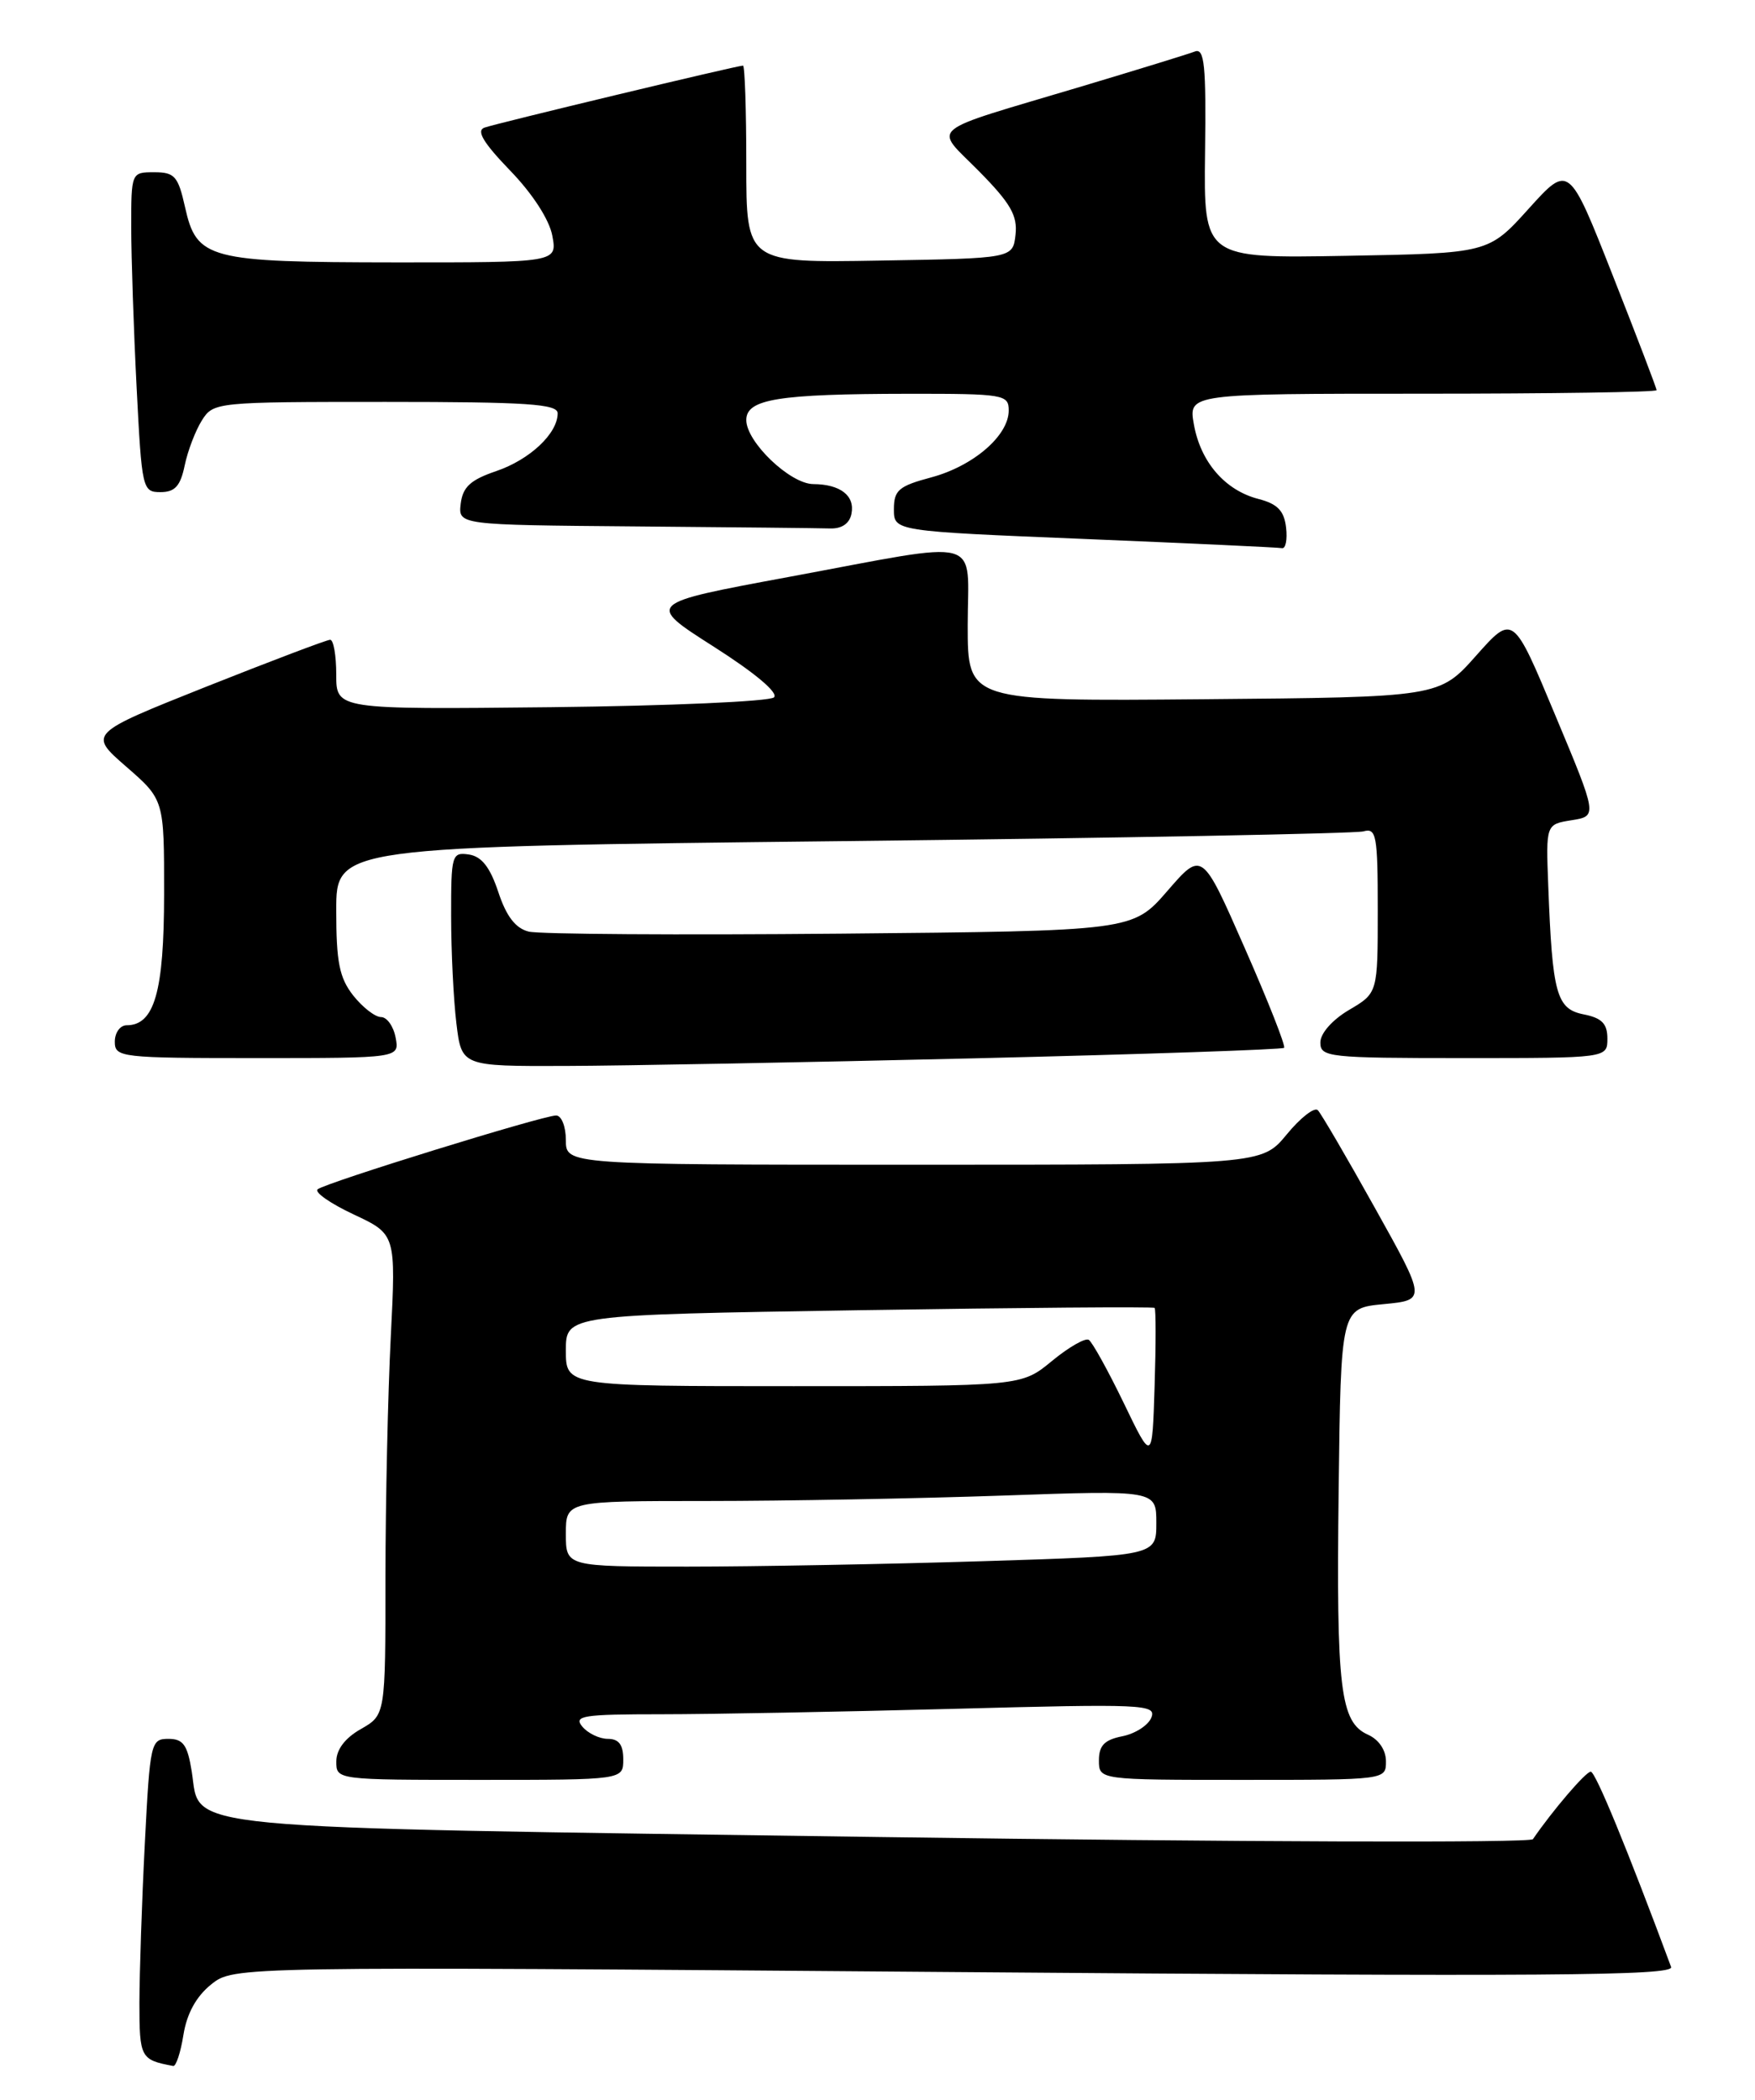 <?xml version="1.0" encoding="UTF-8" standalone="no"?>
<!DOCTYPE svg PUBLIC "-//W3C//DTD SVG 1.1//EN" "http://www.w3.org/Graphics/SVG/1.1/DTD/svg11.dtd" >
<svg xmlns="http://www.w3.org/2000/svg" xmlns:xlink="http://www.w3.org/1999/xlink" version="1.1" viewBox="0 0 214 256">
 <g >
 <path fill="currentColor"
d=" M 22.37 248.07 C 22.79 245.48 23.93 243.40 25.75 241.94 C 28.50 239.74 28.50 239.74 116.38 240.43 C 188.70 241.00 204.18 240.89 203.77 239.81 C 198.44 225.46 194.55 216.00 193.97 216.00 C 193.37 216.00 189.34 220.70 186.92 224.23 C 186.59 224.70 150.82 224.58 107.42 223.97 C 19.69 222.73 24.53 223.19 23.38 215.98 C 22.86 212.73 22.34 212.00 20.53 212.00 C 18.39 212.00 18.29 212.44 17.66 224.75 C 17.30 231.76 17.01 240.50 17.00 244.18 C 17.00 250.88 17.14 251.14 21.12 251.88 C 21.46 251.95 22.03 250.23 22.37 248.07 Z  M 76.00 214.50 C 76.00 212.72 75.46 212.00 74.12 212.00 C 73.09 212.00 71.68 211.32 71.00 210.50 C 69.91 209.18 71.08 209.00 80.63 209.00 C 86.61 209.00 102.65 208.70 116.28 208.34 C 139.41 207.72 141.02 207.79 140.40 209.39 C 140.04 210.33 138.45 211.36 136.87 211.68 C 134.68 212.11 134.00 212.81 134.00 214.62 C 134.00 217.00 134.00 217.00 151.50 217.00 C 169.00 217.00 169.00 217.00 169.00 214.74 C 169.00 213.37 168.13 212.08 166.80 211.49 C 163.42 209.97 162.94 205.93 163.23 181.79 C 163.50 159.50 163.50 159.50 168.71 159.00 C 173.92 158.50 173.92 158.50 167.67 147.30 C 164.24 141.14 161.09 135.76 160.69 135.35 C 160.28 134.95 158.57 136.27 156.90 138.31 C 153.85 142.00 153.85 142.00 111.43 142.00 C 69.00 142.00 69.00 142.00 69.00 139.00 C 69.00 137.35 68.47 136.00 67.81 136.00 C 66.19 136.00 39.69 144.20 38.73 145.00 C 38.31 145.35 40.28 146.73 43.12 148.06 C 48.28 150.48 48.28 150.48 47.65 162.99 C 47.30 169.87 47.01 183.06 47.00 192.30 C 47.00 209.09 47.00 209.09 44.01 210.80 C 42.08 211.89 41.01 213.30 41.01 214.75 C 41.00 217.00 41.02 217.00 58.50 217.00 C 76.00 217.00 76.00 217.00 76.00 214.50 Z  M 118.85 129.03 C 139.39 128.54 156.37 127.96 156.58 127.75 C 156.79 127.54 154.63 122.05 151.77 115.56 C 146.58 103.74 146.58 103.74 142.35 108.62 C 138.12 113.50 138.12 113.50 102.44 113.83 C 82.82 114.01 65.73 113.90 64.47 113.58 C 62.86 113.18 61.74 111.72 60.76 108.75 C 59.75 105.71 58.72 104.41 57.17 104.18 C 55.10 103.88 55.00 104.22 55.01 111.68 C 55.01 115.98 55.30 121.86 55.65 124.75 C 56.28 130.00 56.28 130.00 68.89 129.96 C 75.83 129.94 98.31 129.52 118.85 129.03 Z  M 48.24 126.50 C 47.98 125.12 47.18 124.00 46.46 124.00 C 45.74 124.00 44.21 122.81 43.07 121.37 C 41.38 119.21 41.00 117.31 41.00 110.99 C 41.00 103.24 41.00 103.24 102.75 102.55 C 136.71 102.17 165.29 101.63 166.25 101.36 C 167.83 100.91 168.00 101.82 168.00 110.97 C 168.00 121.07 168.00 121.07 164.50 123.13 C 162.45 124.34 161.00 125.99 161.00 127.10 C 161.00 128.89 161.97 129.00 178.50 129.00 C 196.00 129.00 196.00 129.00 196.00 126.62 C 196.00 124.80 195.32 124.11 193.10 123.67 C 189.79 123.01 189.29 121.19 188.79 108.00 C 188.50 100.50 188.50 100.50 191.64 100.00 C 194.79 99.50 194.79 99.50 189.64 87.19 C 184.50 74.87 184.50 74.87 180.00 79.93 C 175.50 85.00 175.50 85.00 146.75 85.25 C 118.00 85.50 118.00 85.50 118.00 76.25 C 118.00 65.21 120.39 65.85 96.13 70.35 C 78.76 73.57 78.76 73.57 87.03 78.84 C 92.04 82.03 94.94 84.46 94.38 85.02 C 93.88 85.52 81.66 86.06 67.23 86.22 C 41.00 86.50 41.00 86.50 41.00 82.25 C 41.00 79.91 40.67 78.00 40.26 78.00 C 39.86 78.00 33.06 80.58 25.15 83.72 C 10.77 89.45 10.77 89.45 15.39 93.47 C 20.02 97.50 20.02 97.50 20.01 109.03 C 20.00 120.92 18.83 125.00 15.44 125.00 C 14.65 125.00 14.00 125.90 14.00 127.00 C 14.00 128.92 14.67 129.00 31.36 129.00 C 48.72 129.00 48.72 129.00 48.24 126.50 Z  M 156.82 64.31 C 156.58 62.26 155.77 61.43 153.44 60.83 C 149.38 59.78 146.40 56.34 145.58 51.75 C 144.91 48.00 144.91 48.00 173.45 48.00 C 189.15 48.00 202.00 47.81 202.00 47.57 C 202.00 47.33 199.59 41.03 196.65 33.57 C 191.31 20.01 191.31 20.01 186.40 25.45 C 181.50 30.88 181.50 30.88 164.14 31.19 C 146.78 31.50 146.78 31.50 146.94 18.62 C 147.08 7.93 146.87 5.84 145.70 6.28 C 144.93 6.58 138.72 8.49 131.91 10.53 C 112.52 16.33 113.83 15.24 119.41 20.91 C 123.23 24.79 124.09 26.29 123.83 28.62 C 123.50 31.50 123.50 31.50 107.25 31.77 C 91.00 32.05 91.00 32.05 91.00 20.02 C 91.00 13.41 90.82 8.00 90.60 8.00 C 89.87 8.00 60.53 15.04 59.07 15.56 C 58.05 15.93 58.93 17.40 62.20 20.79 C 64.94 23.62 66.99 26.79 67.35 28.75 C 67.95 32.00 67.95 32.00 48.23 31.99 C 25.34 31.97 23.98 31.61 22.56 25.24 C 21.72 21.48 21.29 21.00 18.81 21.00 C 16.01 21.00 16.00 21.02 16.00 27.75 C 16.01 31.46 16.30 40.24 16.66 47.25 C 17.29 59.64 17.37 60.00 19.57 60.00 C 21.33 60.00 22.00 59.26 22.52 56.75 C 22.89 54.96 23.84 52.49 24.62 51.25 C 26.02 49.03 26.36 49.00 47.02 49.00 C 64.26 49.00 68.00 49.25 68.00 50.39 C 68.00 52.85 64.61 56.04 60.50 57.44 C 57.38 58.50 56.43 59.37 56.18 61.40 C 55.87 64.00 55.87 64.00 77.43 64.18 C 89.30 64.28 100.01 64.39 101.24 64.43 C 102.66 64.47 103.60 63.82 103.83 62.62 C 104.26 60.43 102.46 59.04 99.17 59.02 C 96.34 59.00 91.00 53.89 91.00 51.21 C 91.00 48.65 94.89 48.03 110.75 48.01 C 122.43 48.00 123.00 48.10 123.00 50.05 C 123.00 53.11 118.69 56.82 113.56 58.20 C 109.59 59.26 109.00 59.76 109.00 62.09 C 109.00 64.76 109.00 64.76 132.25 65.71 C 145.04 66.24 155.87 66.74 156.32 66.83 C 156.77 66.92 156.99 65.79 156.82 64.31 Z  M 69.00 187.00 C 69.00 183.00 69.00 183.00 86.25 183.00 C 95.74 183.00 111.94 182.70 122.25 182.34 C 141.00 181.68 141.00 181.68 141.00 185.68 C 141.00 189.68 141.00 189.68 119.84 190.34 C 108.20 190.70 92.00 191.00 83.84 191.00 C 69.00 191.00 69.00 191.00 69.00 187.00 Z  M 137.02 171.04 C 135.10 167.07 133.18 163.61 132.76 163.35 C 132.33 163.09 130.31 164.25 128.26 165.94 C 124.54 169.00 124.54 169.00 96.77 169.00 C 69.00 169.00 69.00 169.00 69.00 164.65 C 69.00 160.31 69.00 160.31 104.75 159.74 C 124.41 159.43 140.63 159.30 140.79 159.46 C 140.95 159.62 140.95 163.91 140.79 169.00 C 140.50 178.26 140.50 178.26 137.02 171.04 Z "/>
</g>
</svg>